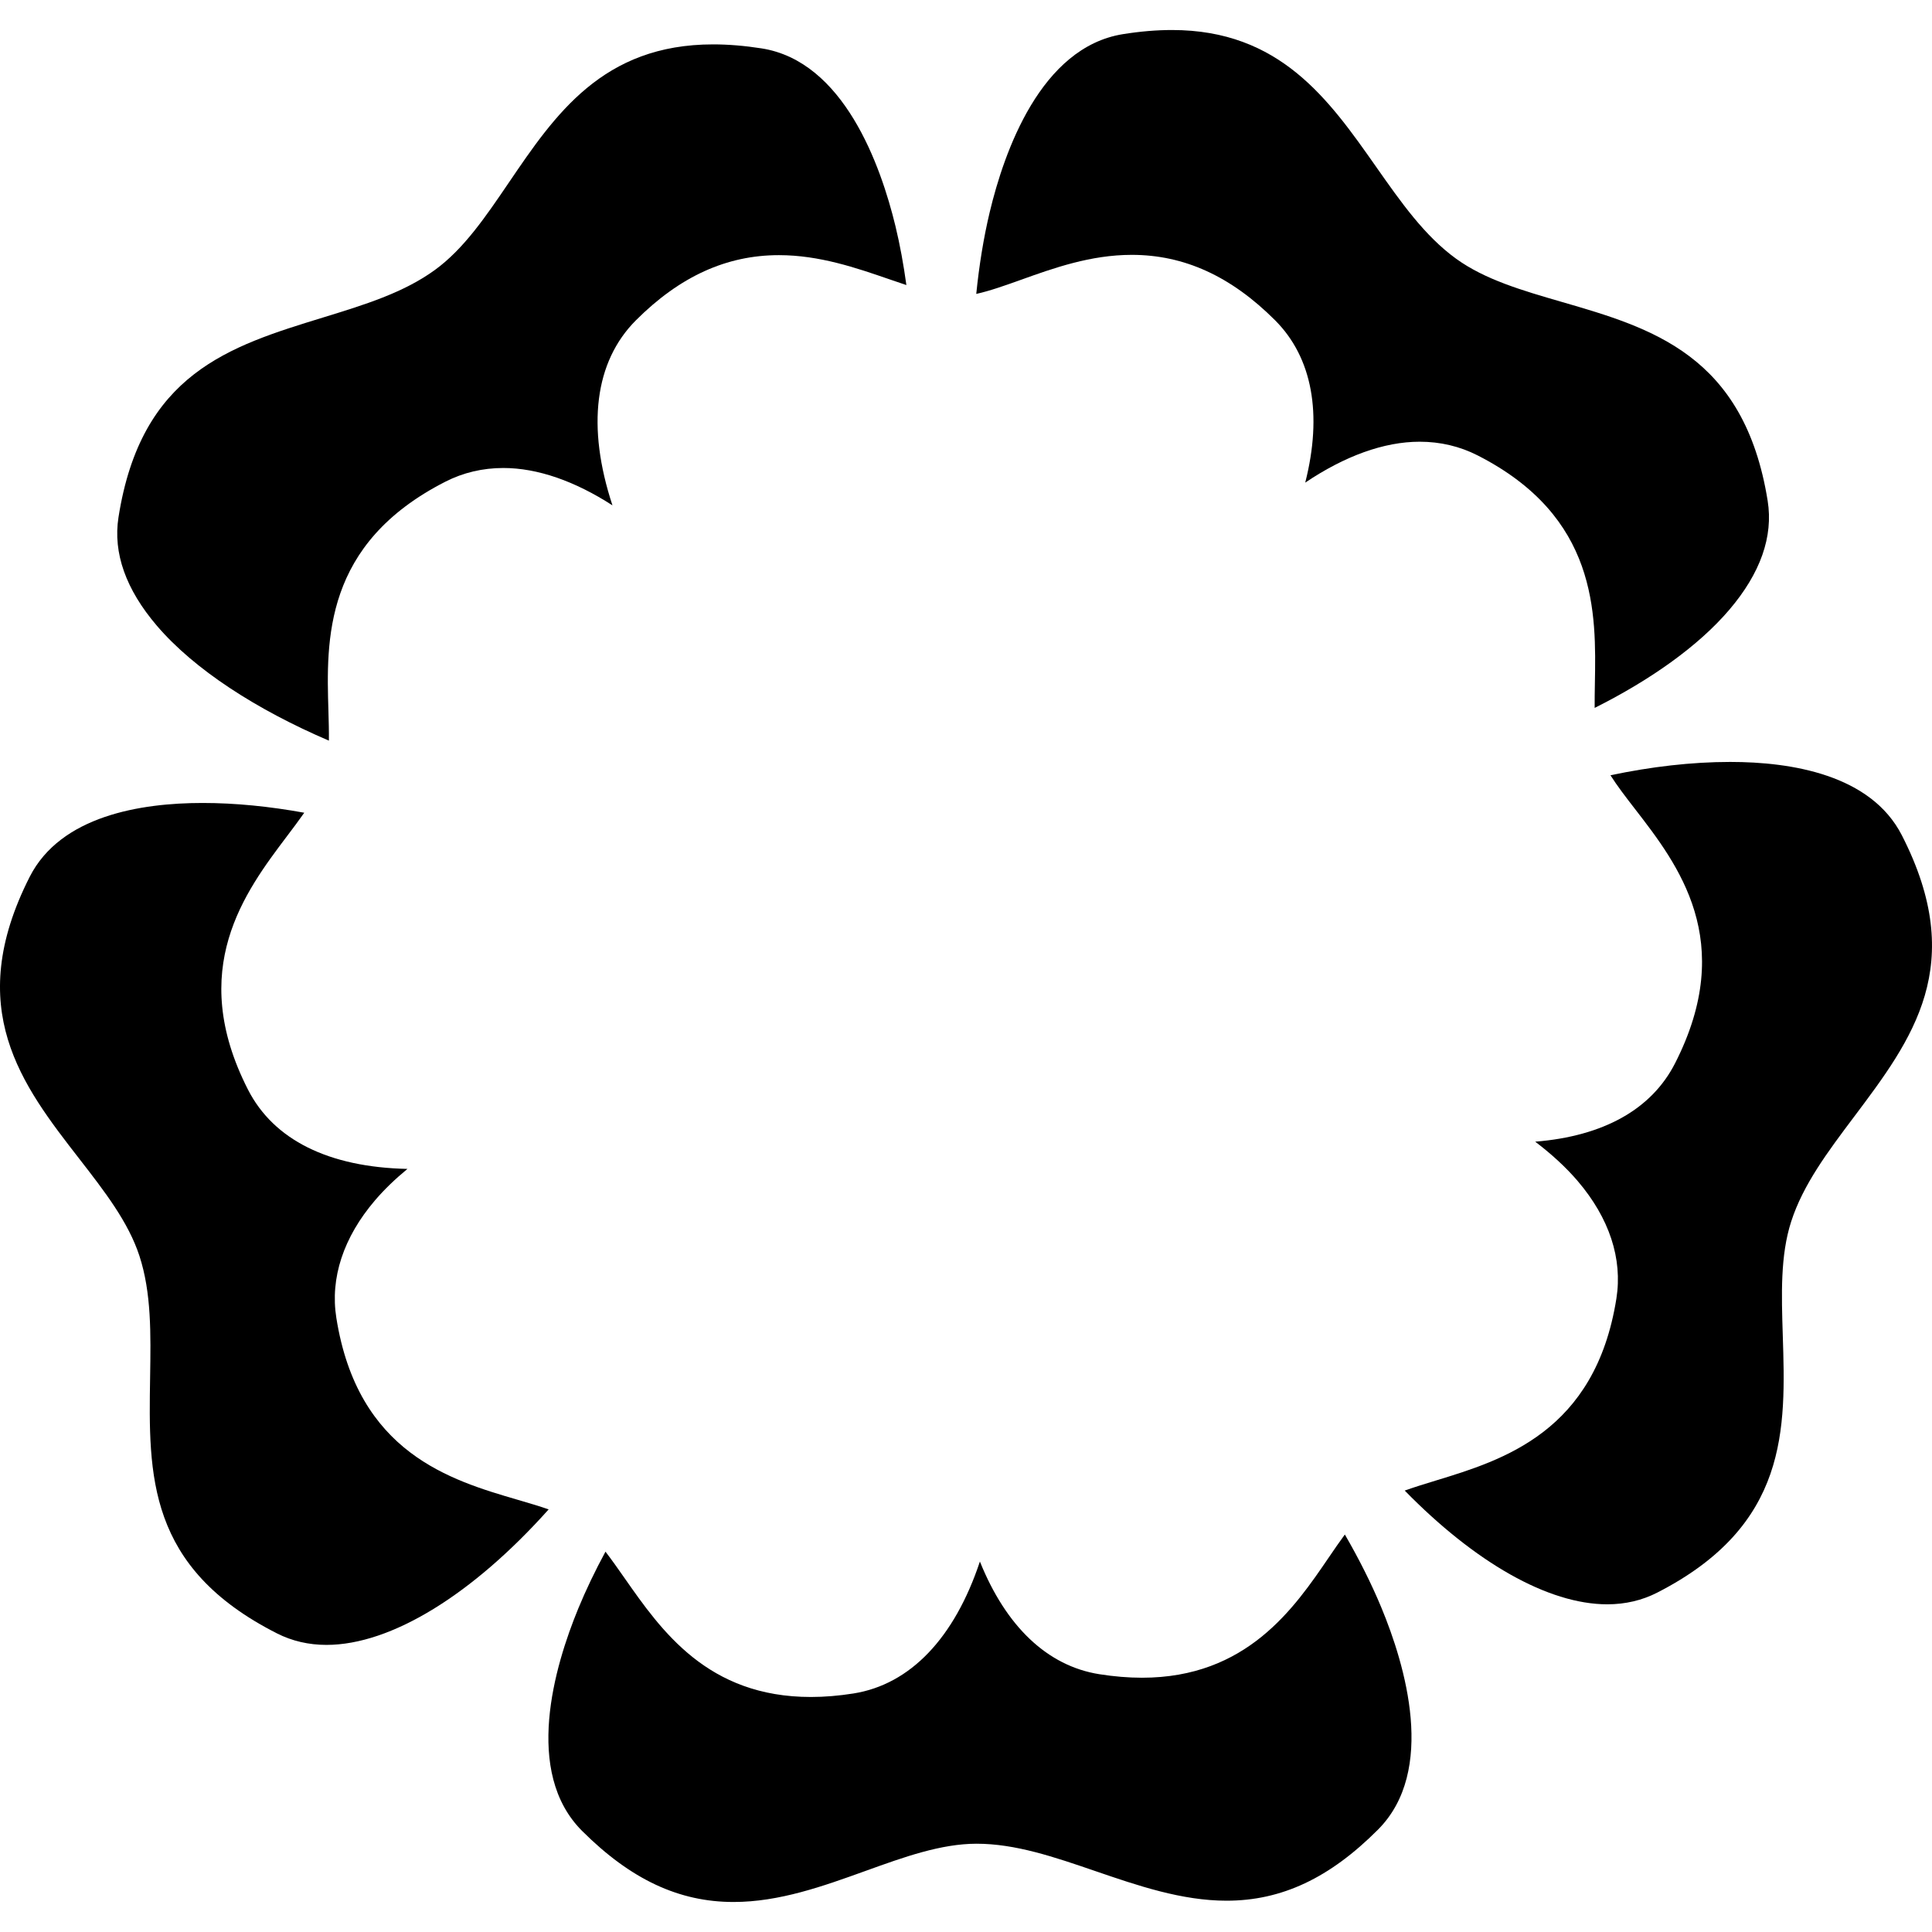 <svg xmlns="http://www.w3.org/2000/svg" xmlns:xlink="http://www.w3.org/1999/xlink" version="1.1"
     x="0px"
     y="0px"
     viewBox="0 0 471.434 471.434"
     xml:space="preserve"
>
<g>
    <path d="M464.076,203.816c-7.567-14.789-26.952-17.893-41.88-17.893c-9.41,0-19.295,1.161-29.221,3.252   c1.645,2.602,3.775,5.369,5.992,8.235c10.528,13.614,24.948,32.259,9.778,62.032c-5.735,11.255-17.472,17.797-34.132,19.144   c4.004,3.046,7.514,6.264,10.369,9.608c7.716,9.035,10.98,18.948,9.44,28.668c-5.153,32.537-27.667,39.408-44.107,44.425   c-2.622,0.8-5.172,1.586-7.547,2.43c17.125,17.508,34.971,27.756,49.438,27.756c4.384,0,8.483-0.96,12.185-2.855   c32.102-16.428,31.354-39.981,30.631-62.76c-0.318-10.034-0.619-19.512,2.054-27.791c2.912-9.018,8.93-17.024,15.301-25.501   C466.721,253.483,480.269,235.458,464.076,203.816z"/>
    <path d="M126.439,366.003c-16.52-4.826-39.144-11.435-44.37-44.438c-1.539-9.719,1.725-19.632,9.44-28.667   c2.257-2.643,4.924-5.206,7.915-7.669c-19.207-0.406-32.657-7.071-38.927-19.376c-14.955-29.353-0.779-48.145,9.572-61.866   c1.457-1.931,2.882-3.822,4.177-5.669c-8.438-1.537-16.798-2.384-24.81-2.384c-15.076,0-34.636,3.13-42.2,18.042   c-16.315,32.161-1.866,50.776,12.108,68.778c6.156,7.931,11.971,15.422,14.674,23.692c2.944,9.006,2.782,19.021,2.61,29.623   c-0.386,23.87-0.751,46.416,30.949,62.497c3.678,1.866,7.743,2.811,12.085,2.811c15.828,0,35.7-12.34,54.219-33.068   C131.569,367.509,129.042,366.763,126.439,366.003z"/>
    <path d="M276.172,62.189c12.786,0,24.223,5.22,34.962,15.96c9.115,9.115,11.603,22.92,7.36,39.616   c9.602-6.462,19.178-9.98,27.922-9.98c5.036,0,9.792,1.123,14.137,3.337c29.352,14.955,28.93,38.491,28.62,55.676   c-0.036,2.032-0.067,4.02-0.056,5.943c13.727-6.889,25.322-15.114,32.853-23.947c7.611-8.928,10.762-17.875,9.364-26.592   c-5.704-35.608-28.337-42.175-50.224-48.526c-9.642-2.797-18.749-5.44-25.796-10.541c-7.678-5.557-13.433-13.755-19.525-22.434   c-11.52-16.41-23.431-33.378-49.824-33.378c-3.748,0-7.768,0.339-11.947,1.009c-20.054,3.212-28.987,28.625-32.527,43.488   c-1.487,6.242-2.569,12.945-3.271,19.898c3.292-0.724,7.018-2.048,10.899-3.439C257.084,65.424,266.114,62.189,276.172,62.189z"/>
    <path d="M80.254,180.726c0.028-2.296-0.039-4.745-0.114-7.261c-0.516-17.203-1.222-40.762,28.551-55.932   c4.345-2.214,9.101-3.336,14.136-3.336c8.349,0,17.457,3.203,26.621,9.117c-6.331-19.186-4.373-35.058,5.734-45.165   c10.691-10.692,22.104-15.89,34.887-15.89c9.877,0,18.926,3.121,26.909,5.875c1.419,0.49,2.817,0.97,4.191,1.424   c-0.685-4.98-1.561-9.809-2.666-14.377c-3.594-14.851-12.618-40.235-32.683-43.376c-4.124-0.646-8.094-0.973-11.801-0.973   c-26.95,0-38.601,17.153-49.868,33.742c-5.641,8.306-10.969,16.151-17.999,21.277c-7.655,5.583-17.23,8.524-27.367,11.638   c-22.821,7.009-44.376,13.629-49.874,48.746c-1.361,8.696,1.798,17.605,9.392,26.48C47.432,163.382,62.575,173.151,80.254,180.726z   "/>
    <path d="M328.161,374.443c-1.295,1.753-2.6,3.664-3.935,5.621c-8.438,12.375-19.993,29.324-45.568,29.324   c-3.304,0-6.804-0.289-10.403-0.859c-12.671-2.006-22.761-11.63-29.146-27.494c-6.21,18.666-16.992,30-30.871,32.198   c-3.581,0.567-7.063,0.854-10.349,0.854c-25.198,0-36.474-16.121-45.533-29.075c-1.561-2.232-3.085-4.399-4.611-6.387   c-2.519,4.654-4.752,9.299-6.633,13.862c-5.821,14.126-13.439,39.965,0.946,54.3c11.86,11.818,23.598,17.323,36.938,17.323   c11.172,0,21.87-3.855,32.217-7.584c9.445-3.404,18.367-6.619,27.066-6.634c9.527,0,18.977,3.24,28.98,6.671   c10.371,3.556,21.096,7.234,32.052,7.234h0.005c13.408-0.002,25.147-5.516,36.943-17.354c14.313-14.363,6.645-40.121,0.8-54.197   C334.627,386.394,331.62,380.41,328.161,374.443z"/>
</g>
</svg>